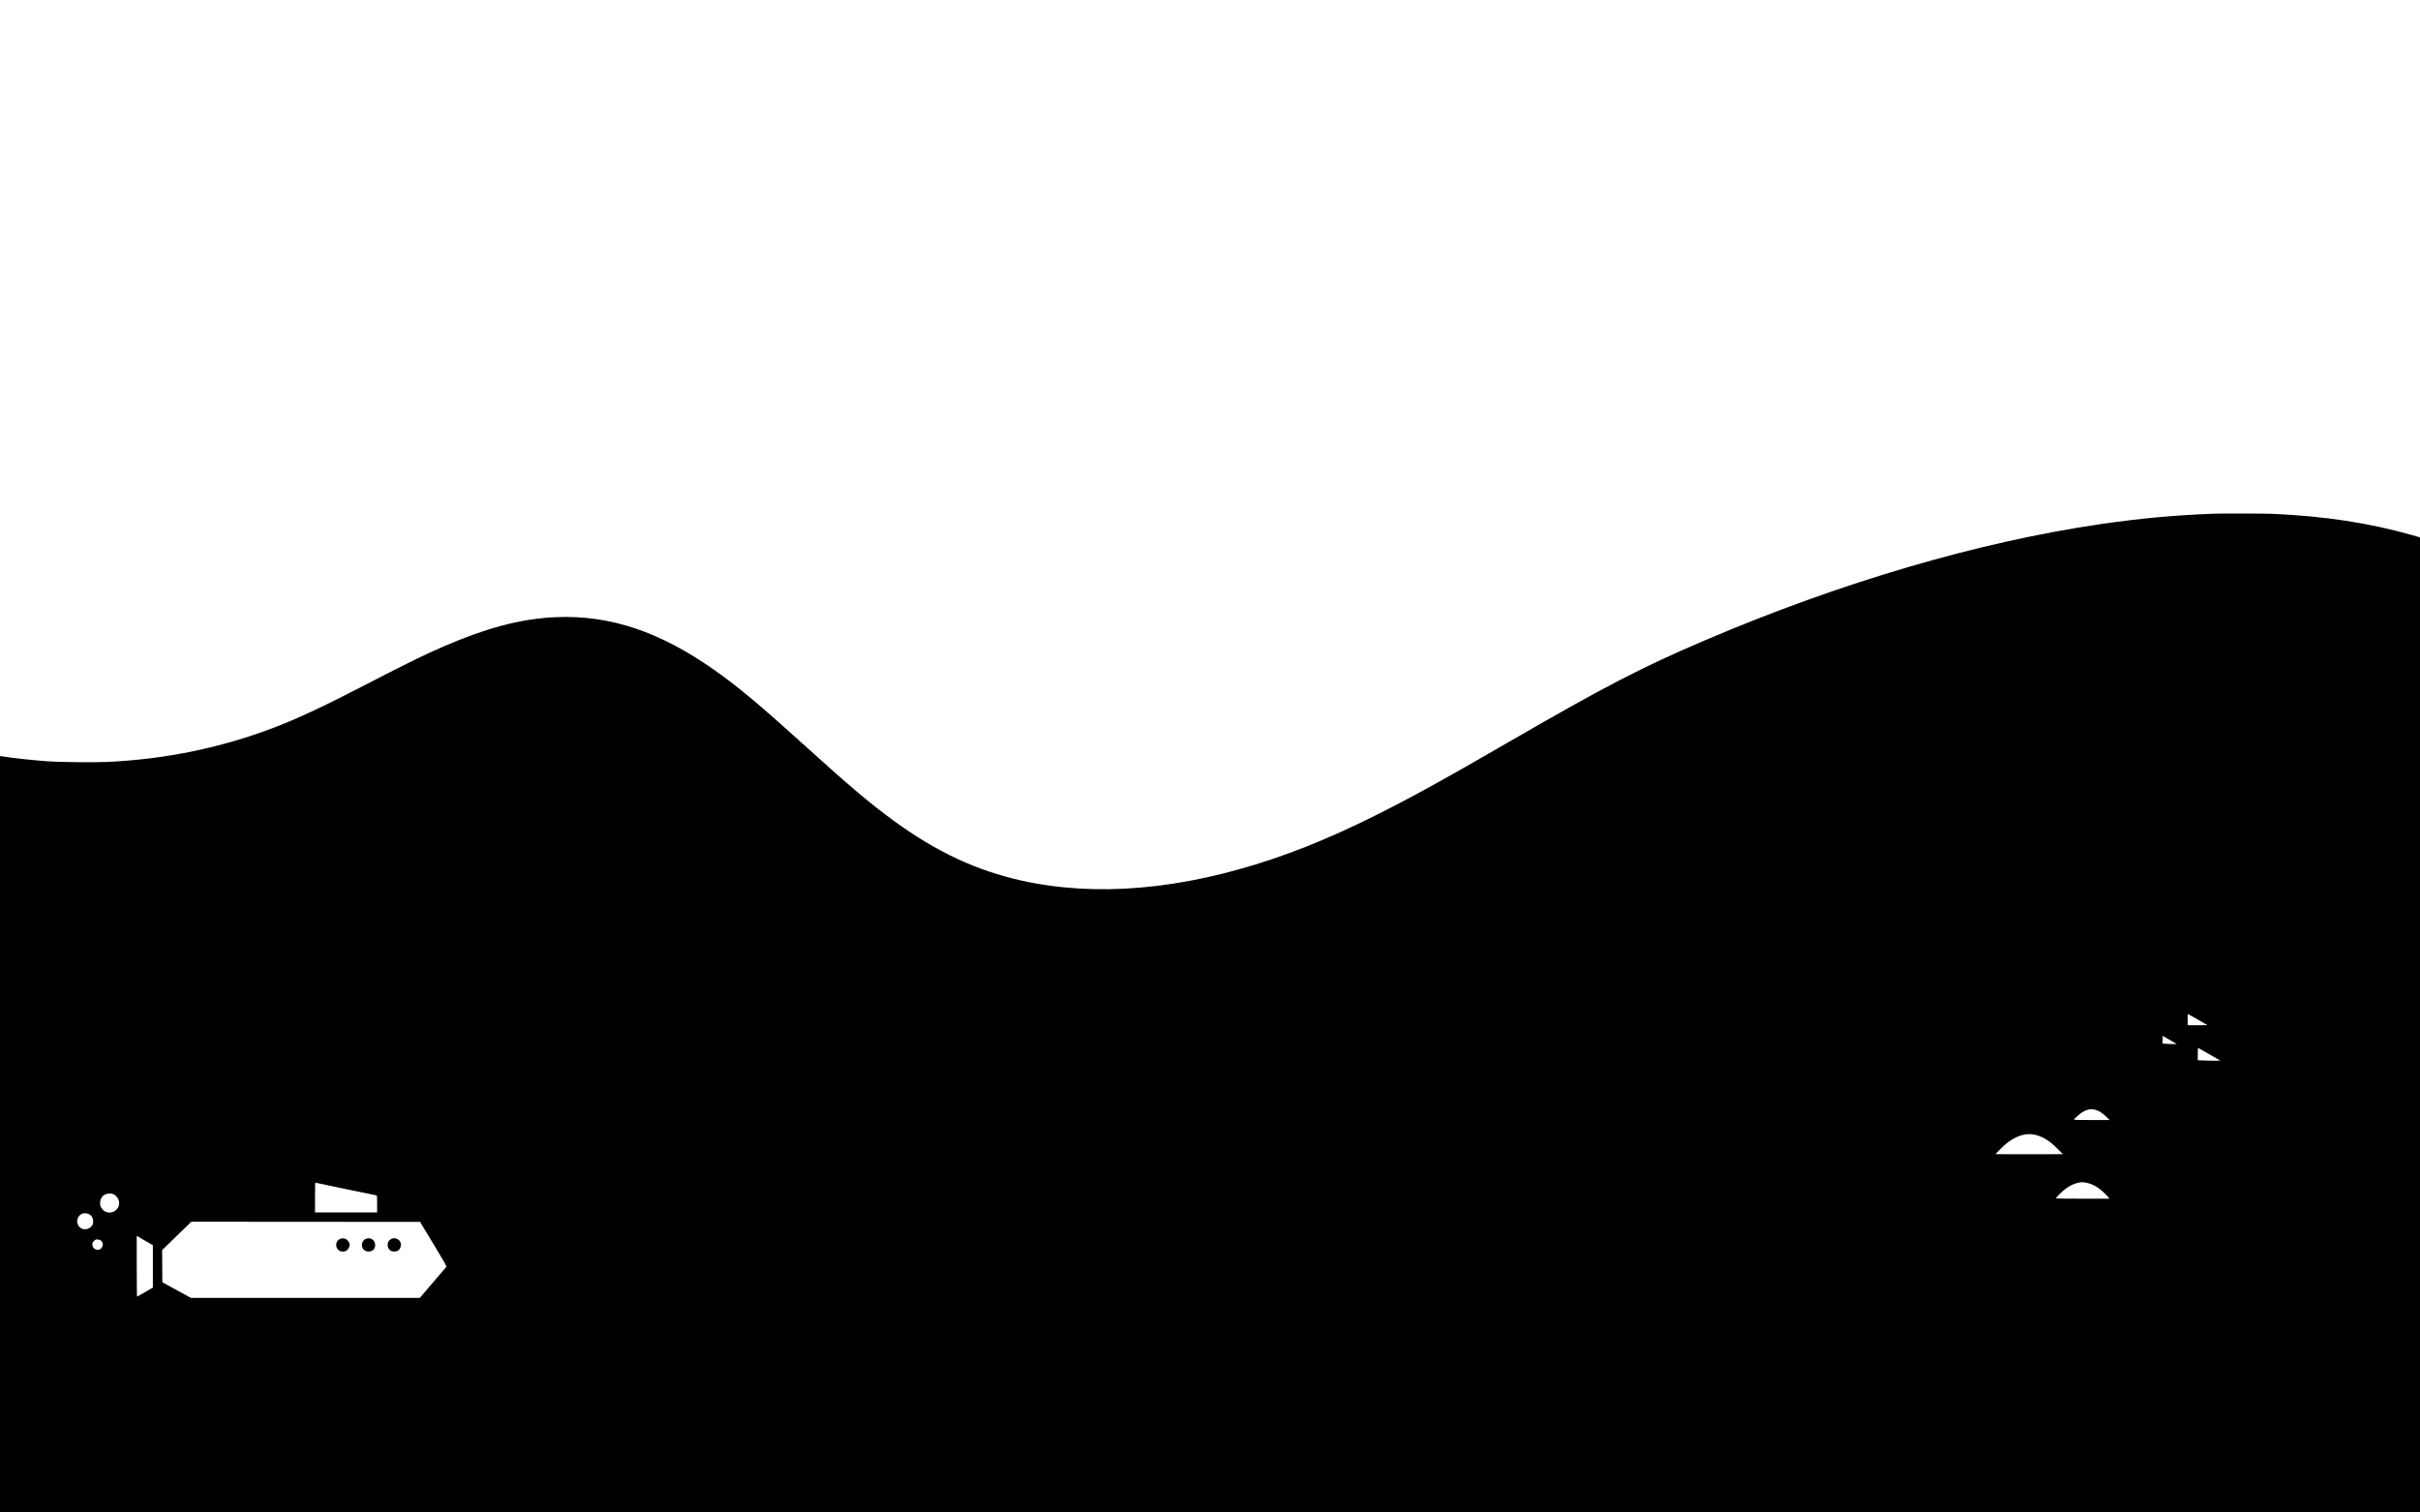 <?xml version="1.0" standalone="no"?>
<!DOCTYPE svg PUBLIC "-//W3C//DTD SVG 20010904//EN"
 "http://www.w3.org/TR/2001/REC-SVG-20010904/DTD/svg10.dtd">
<svg version="1.0" xmlns="http://www.w3.org/2000/svg"
 width="6000pt" height="3750pt" viewBox="0 0 6000 3750"
 preserveAspectRatio="xMidYMid meet">

<g transform="translate(0,3750) scale(0.1,-0.1)"
fill="#000000" stroke="none">
<path d="M54865 24763 c-970 -38 -1815 -117 -2785 -258 -3031 -443 -6440
-1443 -9800 -2877 -1575 -672 -2488 -1145 -4903 -2542 -1114 -644 -1711 -981
-2272 -1283 -1373 -740 -2481 -1239 -3550 -1599 -2268 -766 -4382 -948 -6222
-538 -1129 251 -2114 712 -3171 1482 -590 431 -1080 844 -2177 1837 -1152
1043 -1671 1477 -2265 1897 -1351 953 -2586 1369 -3910 1317 -222 -9 -238 -10
-455 -35 -808 -94 -1663 -364 -2745 -866 -275 -127 -925 -452 -1475 -738
-1076 -558 -1724 -863 -2310 -1088 -1324 -508 -2689 -792 -4152 -863 -318 -15
-1211 -6 -1493 15 -402 31 -839 78 -1098 119 l-82 14 0 -9379 0 -9378 30000 0
30000 0 0 12089 0 12088 -197 56 c-1068 303 -2173 471 -3463 527 -204 9 -1278
11 -1475 3z m-377 -12540 c130 -75 239 -138 241 -140 2 -1 -107 -3 -242 -3
l-247 0 0 140 c0 77 3 140 6 140 3 0 112 -61 242 -137z m-522 -611 c-3 -2 -84
0 -181 4 -173 7 -176 7 -171 28 3 12 6 56 6 98 l0 76 175 -101 c96 -56 173
-103 171 -105z m812 -252 l269 -155 -66 -3 c-36 -2 -162 -1 -278 3 l-213 7 0
155 c0 95 4 153 10 151 5 -1 130 -73 278 -158z m-2833 -1375 c94 -25 172 -73
270 -167 l90 -87 -442 -1 c-248 0 -443 4 -443 9 0 15 139 140 194 176 123 78
219 99 331 70z m-1469 -625 c184 -47 345 -149 534 -339 l135 -136 -417 -3
c-230 -1 -606 -1 -835 0 l-418 3 110 114 c134 139 248 226 380 292 180 89 344
111 511 69z m1261 -1186 c92 -19 180 -57 274 -119 74 -50 210 -173 260 -236
l31 -39 -666 0 c-464 0 -666 3 -666 11 0 5 44 54 98 108 153 151 304 243 457
276 81 18 122 18 212 -1z m-43146 -159 c411 -85 750 -155 753 -155 3 0 6 -94
6 -210 l0 -210 -770 0 -770 0 0 371 c0 348 1 370 18 365 9 -3 353 -75 763
-161z m-5798 -116 c51 -14 115 -73 140 -129 93 -208 -128 -411 -332 -305 -42
21 -98 89 -110 132 -24 85 -3 182 52 242 54 59 162 85 250 60z m-605 -494 c84
-36 126 -106 120 -201 -3 -52 -9 -70 -34 -101 -70 -87 -190 -108 -276 -47
-130 92 -106 294 43 353 37 15 106 13 147 -4z m8559 -749 c277 -459 330 -552
320 -565 -7 -9 -158 -186 -336 -393 l-323 -378 -297 0 c-163 0 -1439 0 -2836
0 l-2540 0 -355 194 -355 194 -3 399 -2 400 362 351 363 351 2835 -2 2835 -2
332 -549z m-6957 -555 l0 -526 -191 -110 c-105 -60 -195 -111 -200 -113 -5 -2
-9 292 -9 751 l0 755 200 -115 200 -116 0 -526z m-1309 654 c63 -33 85 -110
51 -174 -66 -122 -242 -73 -242 68 0 37 6 49 39 82 32 33 45 39 80 39 23 0 55
-7 72 -15z"/>
<path d="M8425 6780 c-113 -56 -122 -216 -15 -287 46 -32 134 -32 181 0 39 26
79 97 79 143 0 51 -40 115 -90 141 -53 28 -102 29 -155 3z"/>
<path d="M9055 6777 c-55 -30 -88 -95 -82 -160 8 -89 74 -147 167 -147 97 0
162 63 162 159 0 133 -132 212 -247 148z"/>
<path d="M9705 6785 c-66 -36 -95 -83 -95 -156 0 -56 39 -121 84 -143 49 -23
131 -21 173 5 64 40 94 150 58 219 -38 74 -151 112 -220 75z"/>
</g>
</svg>
